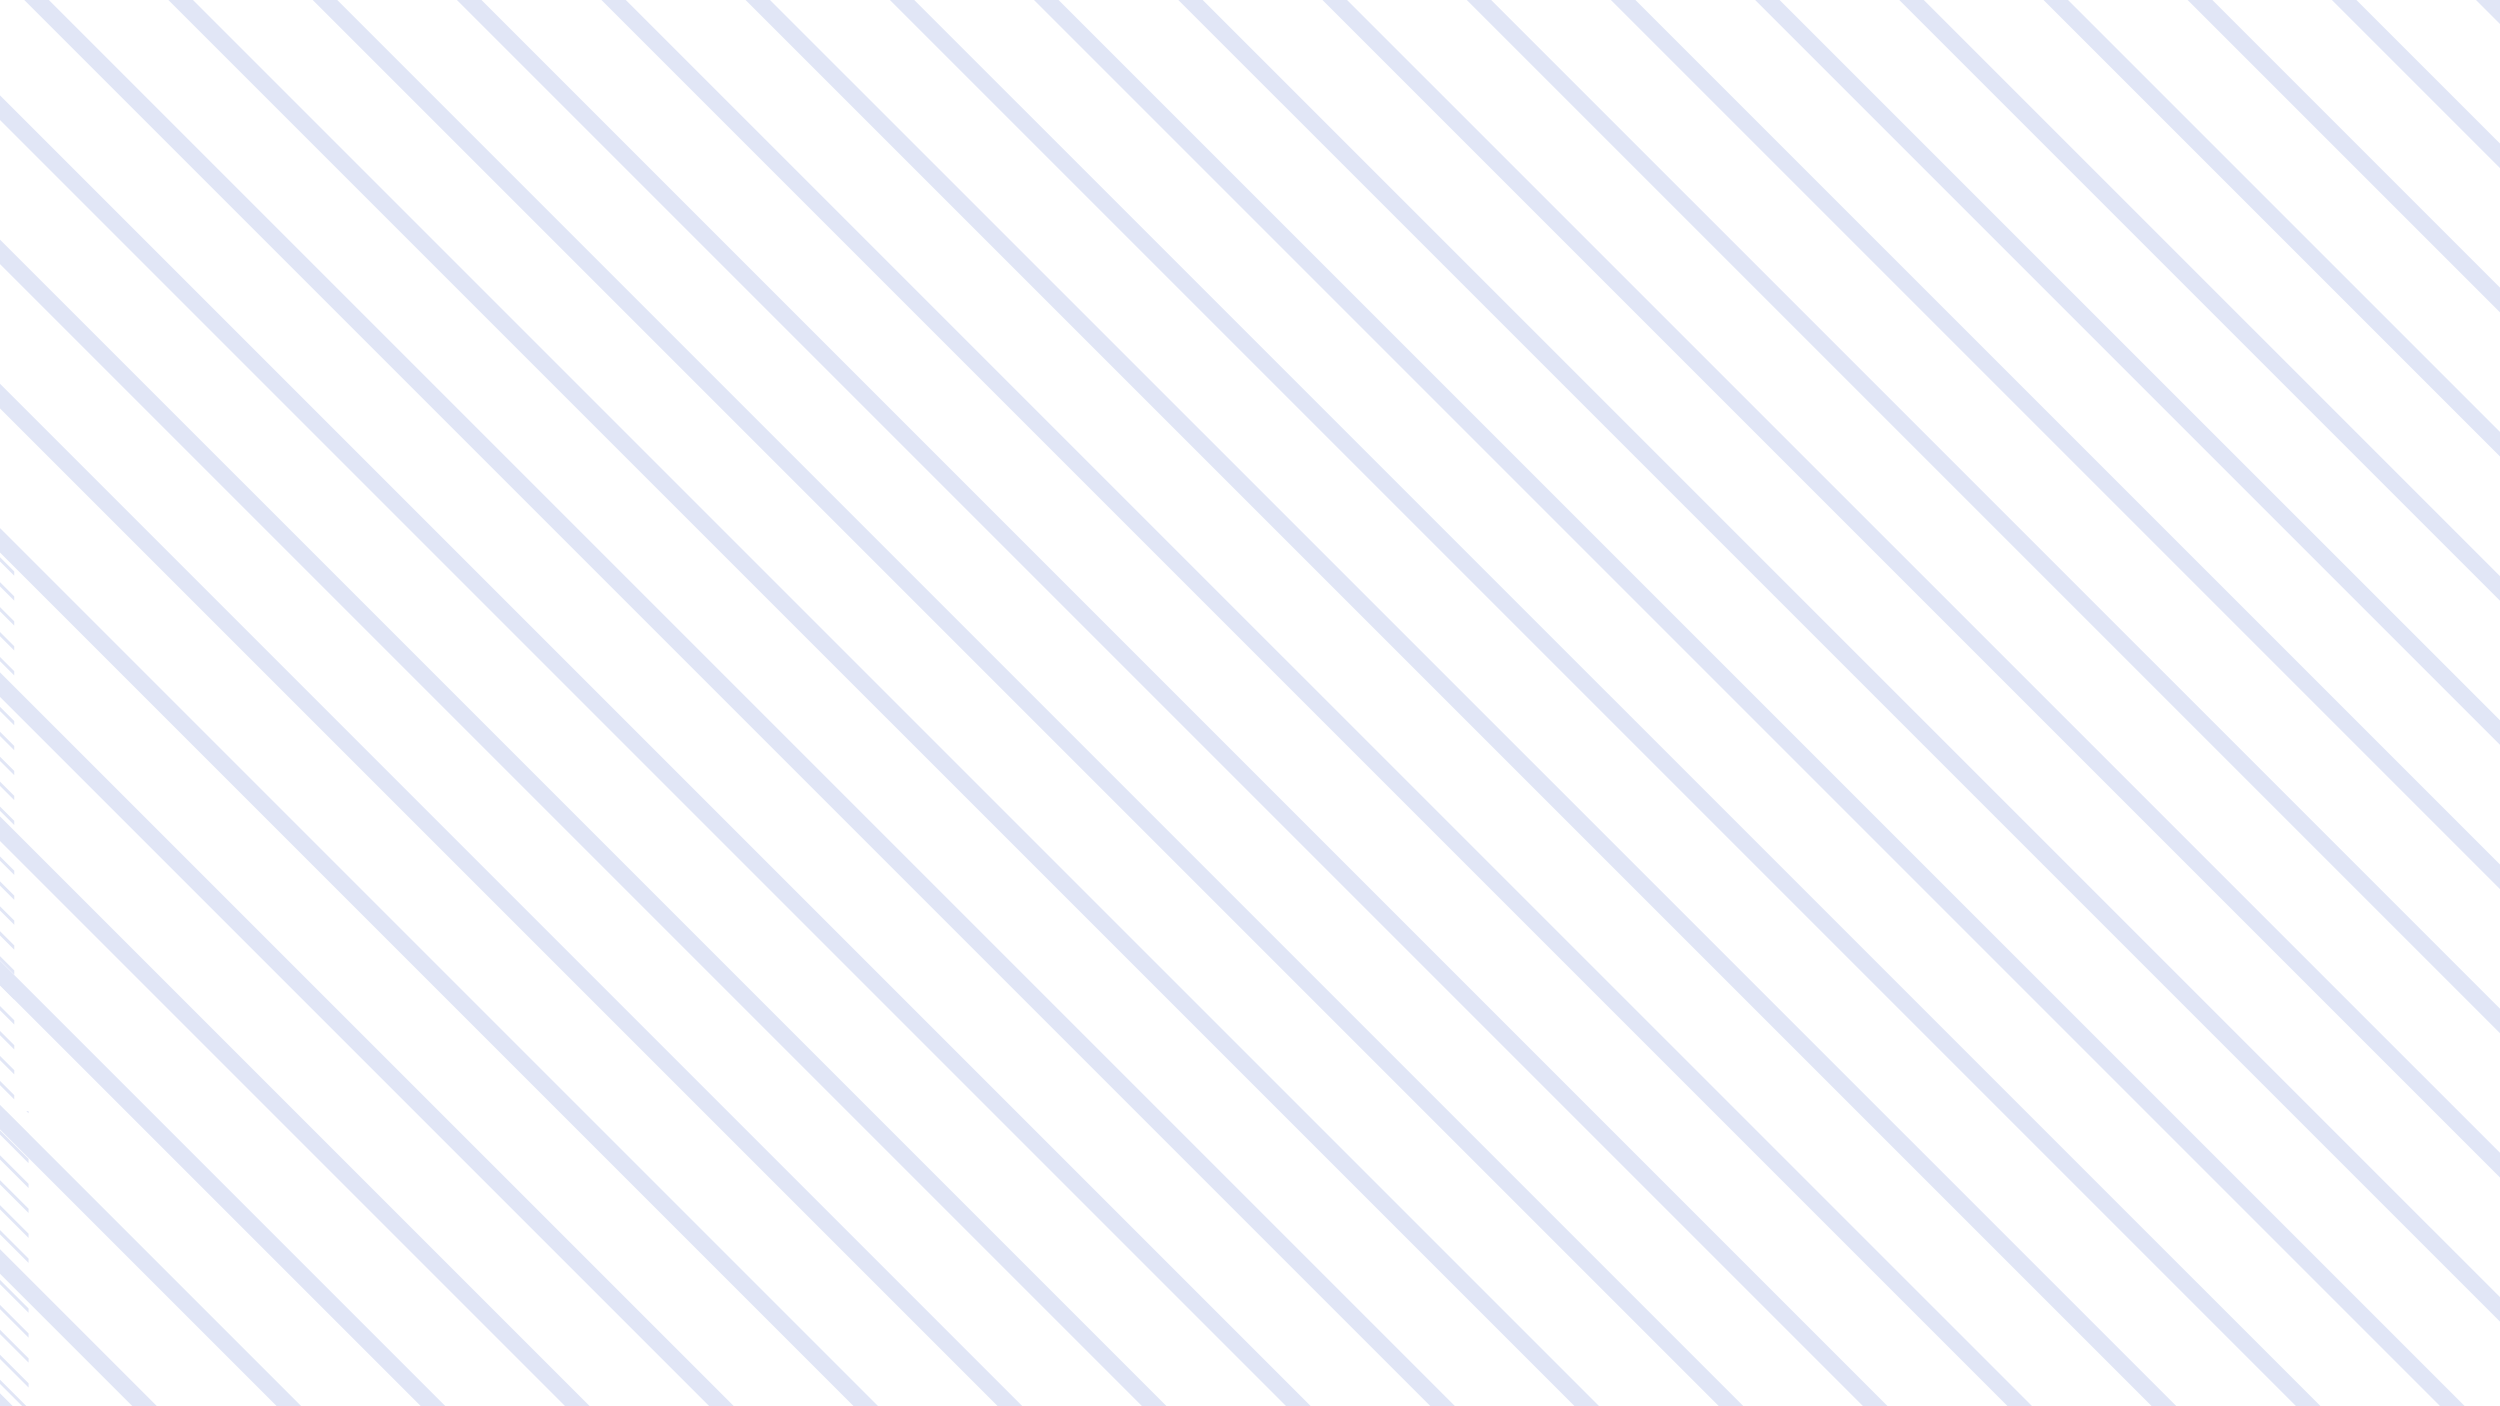 <svg xmlns="http://www.w3.org/2000/svg" xmlns:xlink="http://www.w3.org/1999/xlink" width="1920" zoomAndPan="magnify" viewBox="0 0 1440 810" height="1080" preserveAspectRatio="xMidYMid meet" version="1.0"><defs><clipPath id="275e00daf1"><path d="M 0 640 L 16.504 640 L 16.504 810 L 0 810 Z M 0 640 " clip-rule="nonzero"/></clipPath><clipPath id="d3dd25e3ce"><path d="M 0 316 L 8.25 316 L 8.25 639.984 L 0 639.984 Z M 0 316 " clip-rule="nonzero"/></clipPath></defs><g clip-path="url(#275e00daf1)"><path fill="#e1e6f6" d="M 16.449 640.023 L 16.449 641.258 L 15.215 640.023 Z M 3.309 640.023 L 0.863 640.023 L 16.449 655.609 L 16.449 653.164 Z M -11.043 640.023 L -13.496 640.023 L 16.449 669.984 L 16.449 667.531 Z M -25.418 640.023 L -27.863 640.023 L 16.449 684.336 L 16.449 681.891 Z M -39.777 640.023 L -42.23 640.023 L 16.457 698.695 L 16.457 696.242 Z M -54.137 640.023 L -56.582 640.023 L 16.457 713.062 L 16.457 710.617 L -54.145 640.023 Z M -68.488 640.023 L -70.957 640.023 L 16.457 727.438 L 16.457 724.969 L -68.496 640.023 Z M -82.859 640.023 L -85.309 640.023 L 16.457 741.789 L 16.457 739.344 L -82.867 640.023 Z M -97.215 640.023 L -99.684 640.023 L 16.457 756.164 L 16.457 753.695 L -97.219 640.023 Z M -111.586 640.023 L -114.035 640.023 L 16.457 770.516 L 16.457 768.07 L -111.594 640.023 Z M -125.945 640.023 L -128.402 640.023 L 16.465 784.891 L 16.465 782.422 L -125.953 640.023 Z M -140.305 640.023 L -142.754 640.023 L 16.465 799.242 L 16.465 796.797 L -140.32 640.023 Z M -154.664 640.023 L -157.121 640.023 L 16.473 813.617 L 16.473 811.172 L -154.68 640.023 Z M -169.023 640.023 L -171.473 640.023 L 16.473 827.969 L 16.473 825.523 L -169.047 640.023 Z M -183.383 640.023 L -185.84 640.023 L 16.48 842.344 L 16.48 839.891 L -183.406 640.023 Z M -197.742 640.023 L -200.191 640.023 L 16.48 856.695 L 16.48 854.25 L -197.773 640.023 Z M -212.094 640.023 L -214.566 640.023 L 16.48 871.07 L 16.48 868.602 L -212.125 640.023 Z M -226.469 640.023 L -228.918 640.023 L 16.48 885.422 L 16.48 882.977 L -226.5 640.023 Z M -240.82 640.023 L -243.293 640.023 L 16.48 899.797 L 16.48 897.34 L -240.852 640.023 Z M -255.195 640.023 L -257.645 640.023 L 16.48 914.148 L 16.48 911.699 L -255.227 640.023 Z M -269.57 640.023 L -272.016 640.023 L 16.48 928.523 L 16.48 926.051 L -269.602 640.023 Z M -283.922 640.023 L -286.371 640.023 L 16.48 942.875 L 16.48 940.426 L -283.953 640.023 Z M -298.312 640.023 L -300.766 640.023 L 16.457 957.25 L 16.457 954.801 Z M -307.496 645.207 L -307.496 647.652 L 8.82 963.973 L 11.266 963.973 Z M -307.496 659.582 L -307.496 662.027 L -5.547 963.973 L -3.102 963.973 Z M -307.496 673.934 L -307.496 676.379 L -19.898 963.977 L -17.453 963.977 Z M -307.496 688.293 L -307.496 690.746 L -34.273 963.973 L -31.82 963.973 Z M -307.496 702.652 L -307.496 705.098 L -48.625 963.973 L -46.18 963.973 L -307.496 702.66 Z M -307.496 717.004 L -307.496 719.473 L -63 963.973 L -60.543 963.973 L -307.496 717.012 Z M -307.496 731.379 L -307.496 733.824 L -77.352 963.973 L -74.902 963.973 L -307.496 731.387 Z M -307.496 745.754 L -307.496 748.199 L -91.727 963.973 L -89.27 963.973 L -307.496 745.762 Z M -307.496 760.105 L -307.496 762.551 L -106.078 963.973 L -103.629 963.973 Z M -307.496 774.48 L -307.496 776.926 L -120.453 963.973 L -118.004 963.973 Z M -307.496 788.832 L -307.496 791.277 L -134.805 963.973 L -132.355 963.973 Z M -307.496 803.207 L -307.496 805.652 L -149.18 963.973 L -146.73 963.973 Z M -307.496 817.559 L -307.496 820.004 L -163.531 963.973 L -161.082 963.973 Z M -307.496 831.918 L -307.496 834.371 L -177.906 963.965 L -175.457 963.965 L -307.496 831.926 Z M -307.496 846.277 L -307.496 848.723 L -192.258 963.965 L -189.809 963.965 L -307.496 846.285 Z M -307.496 860.637 L -307.496 863.09 L -206.629 963.957 L -204.176 963.957 L -307.496 860.652 Z M -307.496 874.996 L -307.496 877.441 L -220.98 963.957 L -218.535 963.957 L -307.496 875.012 Z M -307.496 889.371 L -307.496 891.816 L -235.355 963.957 L -232.902 963.957 L -307.496 889.383 Z M -307.496 903.723 L -307.496 906.168 L -249.707 963.957 L -247.262 963.957 L -307.496 903.734 Z M -307.496 918.094 L -307.496 920.543 L -264.082 963.957 L -261.637 963.957 L -307.496 918.109 Z M -307.496 932.449 L -307.496 934.895 L -278.434 963.957 L -275.988 963.957 L -307.496 932.461 Z M -307.496 946.82 L -307.496 949.27 L -292.809 963.957 L -290.363 963.957 L -307.496 946.836 Z M -307.496 961.172 L -307.496 963.621 L -307.16 963.957 L -304.715 963.957 Z M -307.496 961.172 " fill-opacity="1" fill-rule="nonzero"/></g><g clip-path="url(#d3dd25e3ce)"><path fill="#e1e6f6" d="M 8.195 316.023 L 8.195 317.258 L 6.961 316.023 Z M -4.941 316.023 L -7.391 316.023 L 8.195 331.609 L 8.195 329.164 Z M -19.297 316.023 L -21.75 316.023 L 8.195 345.984 L 8.195 343.531 Z M -33.668 316.023 L -36.117 316.023 L 8.195 360.336 L 8.195 357.891 Z M -48.027 316.023 L -50.484 316.023 L 8.203 374.695 L 8.203 372.242 Z M -62.387 316.023 L -64.836 316.023 L 8.203 389.062 L 8.203 386.617 L -62.395 316.023 Z M -76.738 316.023 L -79.211 316.023 L 8.203 403.438 L 8.203 400.969 L -76.746 316.023 Z M -91.113 316.023 L -93.562 316.023 L 8.203 417.789 L 8.203 415.344 L -91.121 316.023 Z M -105.465 316.023 L -107.938 316.023 L 8.203 432.164 L 8.203 429.695 L -105.473 316.023 Z M -119.84 316.023 L -122.289 316.023 L 8.203 446.516 L 8.203 444.07 L -119.848 316.023 Z M -134.199 316.023 L -136.656 316.023 L 8.211 460.891 L 8.211 458.422 L -134.207 316.023 Z M -148.559 316.023 L -151.008 316.023 L 8.211 475.242 L 8.211 472.797 L -148.574 316.023 Z M -162.918 316.023 L -165.375 316.023 L 8.219 489.617 L 8.219 487.172 L -162.934 316.023 Z M -177.277 316.023 L -179.727 316.023 L 8.219 503.969 L 8.219 501.523 L -177.301 316.023 Z M -191.637 316.023 L -194.094 316.023 L 8.227 518.344 L 8.227 515.891 L -191.66 316.023 Z M -205.996 316.023 L -208.445 316.023 L 8.227 532.695 L 8.227 530.25 L -206.027 316.023 Z M -220.348 316.023 L -222.816 316.023 L 8.227 547.07 L 8.227 544.602 L -220.379 316.023 Z M -234.723 316.023 L -237.168 316.023 L 8.227 561.422 L 8.227 558.977 L -234.754 316.023 Z M -249.074 316.023 L -251.543 316.023 L 8.227 575.797 L 8.227 573.34 L -249.105 316.023 Z M -263.449 316.023 L -265.895 316.023 L 8.227 590.148 L 8.227 587.699 L -263.48 316.023 Z M -277.824 316.023 L -280.27 316.023 L 8.227 604.523 L 8.227 602.051 L -277.855 316.023 Z M -292.176 316.023 L -294.621 316.023 L 8.227 618.875 L 8.227 616.426 L -292.207 316.023 Z M -306.566 316.023 L -309.02 316.023 L 8.203 633.25 L 8.203 630.801 Z M -315.75 321.207 L -315.75 323.652 L 0.566 639.973 L 3.016 639.973 Z M -315.75 335.582 L -315.75 338.027 L -13.801 639.973 L -11.352 639.973 Z M -315.75 349.934 L -315.75 352.379 L -28.152 639.977 L -25.703 639.977 Z M -315.75 364.293 L -315.75 366.746 L -42.527 639.973 L -40.07 639.973 Z M -315.75 378.652 L -315.75 381.098 L -56.879 639.973 L -54.43 639.973 L -315.75 378.66 Z M -315.75 393.004 L -315.75 395.473 L -71.254 639.973 L -68.797 639.973 L -315.75 393.012 Z M -315.75 407.379 L -315.75 409.824 L -85.605 639.973 L -83.156 639.973 L -315.75 407.387 Z M -315.75 421.754 L -315.75 424.199 L -99.98 639.973 L -97.523 639.973 L -315.75 421.762 Z M -315.75 436.105 L -315.75 438.551 L -114.332 639.973 L -111.883 639.973 Z M -315.75 450.48 L -315.75 452.926 L -128.703 639.973 L -126.258 639.973 Z M -315.75 464.832 L -315.75 467.277 L -143.059 639.973 L -140.609 639.973 Z M -315.75 479.207 L -315.75 481.652 L -157.43 639.973 L -154.984 639.973 Z M -315.75 493.559 L -315.75 496.004 L -171.781 639.973 L -169.336 639.973 Z M -315.75 507.918 L -315.75 510.371 L -186.156 639.965 L -183.711 639.965 L -315.75 507.926 Z M -315.75 522.277 L -315.75 524.723 L -200.508 639.965 L -198.062 639.965 L -315.75 522.285 Z M -315.75 536.637 L -315.75 539.09 L -214.883 639.957 L -212.43 639.957 L -315.75 536.652 Z M -315.75 550.996 L -315.75 553.441 L -229.234 639.957 L -226.789 639.957 L -315.75 551.012 Z M -315.75 565.371 L -315.75 567.816 L -243.609 639.957 L -241.156 639.957 L -315.75 565.383 Z M -315.75 579.723 L -315.75 582.168 L -257.961 639.957 L -255.516 639.957 L -315.75 579.734 Z M -315.75 594.094 L -315.75 596.543 L -272.336 639.957 L -269.891 639.957 L -315.75 594.109 Z M -315.75 608.449 L -315.75 610.895 L -286.688 639.957 L -284.242 639.957 L -315.75 608.461 Z M -315.75 622.82 L -315.75 625.27 L -301.062 639.957 L -298.617 639.957 L -315.75 622.836 Z M -315.75 637.172 L -315.75 639.621 L -315.414 639.957 L -312.969 639.957 Z M -315.75 637.172 " fill-opacity="1" fill-rule="nonzero"/></g><path fill="#e1e6f6" d="M 1566.105 -531.734 L 1566.105 -524.594 L 1558.965 -531.734 Z M 1490.109 -531.734 L 1475.957 -531.734 L 1566.105 -441.59 L 1566.105 -455.738 Z M 1407.102 -531.734 L 1392.906 -531.734 L 1566.105 -358.449 L 1566.105 -372.645 Z M 1323.965 -531.734 L 1309.812 -531.734 L 1566.105 -275.445 L 1566.105 -289.594 Z M 1240.914 -531.734 L 1226.719 -531.734 L 1566.148 -192.395 L 1566.148 -206.59 Z M 1157.863 -531.734 L 1143.715 -531.734 L 1566.148 -109.301 L 1566.148 -123.453 L 1157.82 -531.734 Z M 1074.859 -531.734 L 1060.578 -531.734 L 1566.148 -26.164 L 1566.148 -40.445 L 1074.816 -531.734 Z M 991.723 -531.734 L 977.57 -531.734 L 1566.148 56.844 L 1566.148 42.691 L 991.676 -531.734 Z M 908.715 -531.734 L 894.434 -531.734 L 1566.148 139.98 L 1566.148 125.699 L 908.672 -531.734 Z M 825.578 -531.734 L 811.426 -531.734 L 1566.148 222.984 L 1566.148 208.836 L 825.535 -531.734 Z M 742.527 -531.734 L 728.332 -531.734 L 1566.191 306.125 L 1566.191 291.84 L 742.484 -531.734 Z M 659.477 -531.734 L 645.328 -531.734 L 1566.191 389.129 L 1566.191 374.98 L 659.391 -531.734 Z M 576.43 -531.734 L 562.234 -531.734 L 1566.238 472.266 L 1566.238 458.117 L 576.34 -531.734 Z M 493.379 -531.734 L 479.227 -531.734 L 1566.238 555.273 L 1566.238 541.121 L 493.246 -531.734 Z M 410.328 -531.734 L 396.133 -531.734 L 1566.281 638.41 L 1566.281 624.219 L 410.195 -531.734 Z M 327.277 -531.734 L 313.129 -531.734 L 1566.281 721.418 L 1566.281 707.266 L 327.102 -531.734 Z M 244.273 -531.734 L 229.992 -531.734 L 1566.281 804.555 L 1566.281 790.273 L 244.098 -531.734 Z M 161.137 -531.734 L 146.984 -531.734 L 1566.281 887.559 L 1566.281 873.41 L 160.957 -531.734 Z M 78.129 -531.734 L 63.848 -531.734 L 1566.281 970.699 L 1566.281 956.504 L 77.953 -531.734 Z M -5.008 -531.734 L -19.16 -531.734 L 1566.281 1053.703 L 1566.281 1039.555 L -5.184 -531.734 Z M -88.145 -531.734 L -102.297 -531.734 L 1566.281 1136.844 L 1566.281 1122.559 L -88.324 -531.734 Z M -171.152 -531.734 L -185.301 -531.734 L 1566.281 1219.848 L 1566.281 1205.699 L -171.328 -531.734 Z M -254.379 -531.734 L -268.574 -531.734 L 1566.148 1302.984 L 1566.148 1288.836 Z M -307.496 -501.762 L -307.496 -487.609 L 1521.98 1341.867 L 1536.129 1341.867 Z M -307.496 -418.621 L -307.496 -404.473 L 1438.887 1341.867 L 1453.035 1341.867 Z M -307.496 -335.617 L -307.496 -321.465 L 1355.879 1341.91 L 1370.031 1341.91 Z M -307.496 -252.566 L -307.496 -238.371 L 1272.742 1341.867 L 1286.938 1341.867 Z M -307.496 -169.516 L -307.496 -155.367 L 1189.734 1341.867 L 1203.887 1341.867 L -307.496 -169.473 Z M -307.496 -86.512 L -307.496 -72.23 L 1106.598 1341.867 L 1120.793 1341.867 L -307.496 -86.469 Z M -307.496 -3.375 L -307.496 10.777 L 1023.594 1341.867 L 1037.742 1341.867 L -307.496 -3.328 Z M -307.496 79.766 L -307.496 93.914 L 940.453 1341.867 L 954.648 1341.867 L -307.496 79.809 Z M -307.496 162.77 L -307.496 176.922 L 857.449 1341.867 L 871.598 1341.867 Z M -307.496 245.91 L -307.496 260.059 L 774.309 1341.867 L 788.461 1341.867 Z M -307.496 328.914 L -307.496 343.062 L 691.305 1341.867 L 705.457 1341.867 Z M -307.496 412.051 L -307.496 426.203 L 608.168 1341.867 L 622.316 1341.867 Z M -307.496 495.059 L -307.496 509.207 L 525.16 1341.867 L 539.312 1341.867 Z M -307.496 578.105 L -307.496 592.301 L 442.023 1341.82 L 456.172 1341.82 L -307.496 578.152 Z M -307.496 661.156 L -307.496 675.309 L 359.016 1341.82 L 373.168 1341.82 L -307.496 661.203 Z M -307.496 744.207 L -307.496 758.402 L 275.879 1341.777 L 290.074 1341.777 L -307.496 744.297 Z M -307.496 827.258 L -307.496 841.406 L 192.875 1341.777 L 207.023 1341.777 L -307.496 827.344 Z M -307.496 910.395 L -307.496 924.547 L 109.734 1341.777 L 123.93 1341.777 L -307.496 910.484 Z M -307.496 993.402 L -307.496 1007.551 L 26.73 1341.777 L 40.879 1341.777 L -307.496 993.488 Z M -307.496 1076.539 L -307.496 1090.688 L -56.406 1341.777 L -42.258 1341.777 L -307.496 1076.625 Z M -307.496 1159.543 L -307.496 1173.695 L -139.414 1341.777 L -125.262 1341.777 L -307.496 1159.633 Z M -307.496 1242.684 L -307.496 1256.832 L -222.551 1341.777 L -208.402 1341.777 L -307.496 1242.77 Z M -307.496 1325.688 L -307.496 1339.84 L -305.559 1341.777 L -291.406 1341.777 Z M -307.496 1325.688 " fill-opacity="1" fill-rule="nonzero"/></svg>